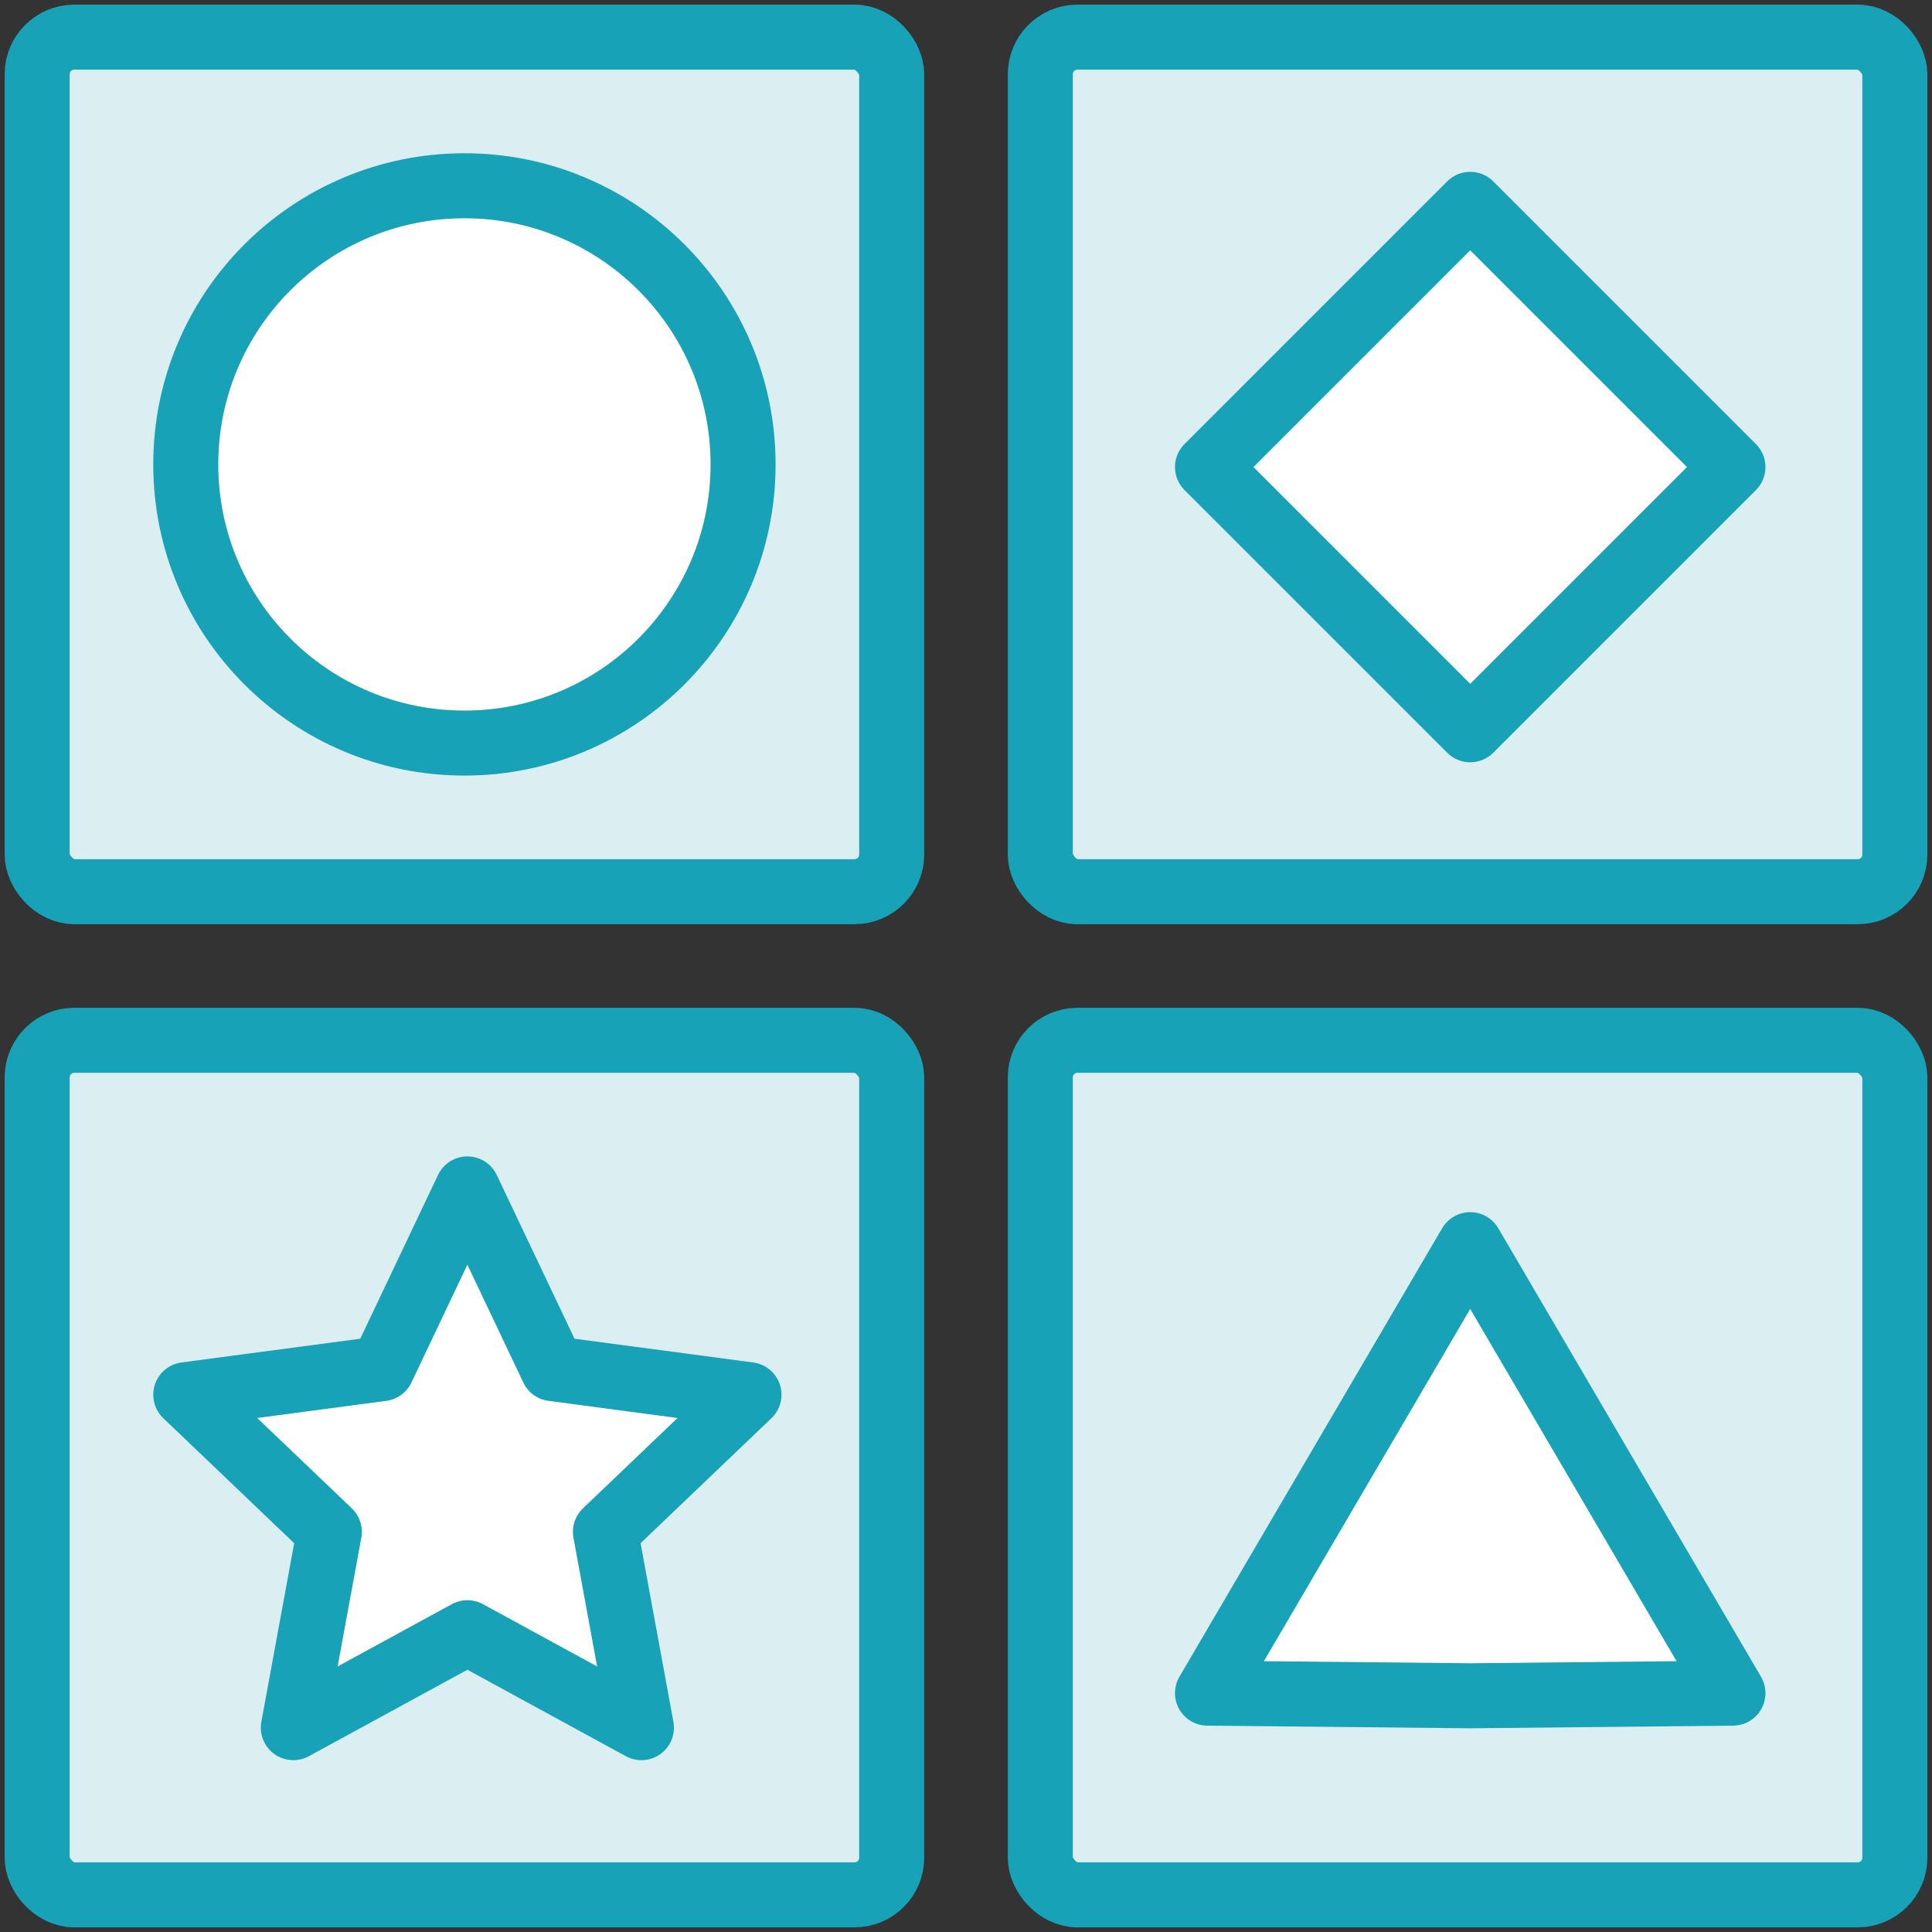 <?xml version="1.0" encoding="UTF-8"?>
<svg width="104px" height="104px" viewBox="0 0 104 104" version="1.1" xmlns="http://www.w3.org/2000/svg" xmlns:xlink="http://www.w3.org/1999/xlink">
    <rect x="0" y="0" width="104" height="104" fill="#333333" stroke="none"/>
    <!-- Generator: Sketch 46.2 (44496) - http://www.bohemiancoding.com/sketch -->
    <title>gaming-39</title>
    <desc>Created with Sketch.</desc>
    <defs></defs>
    <g id="ALL" stroke="none" stroke-width="1" fill="none" fill-rule="evenodd" stroke-linecap="round" stroke-linejoin="round">
        <g id="Primary" transform="translate(-843, -13255)" stroke="#17A2B8" stroke-width="3.5">
            <g id="Group-15" transform="translate(200, 200)">
                <g id="gaming-39" transform="translate(645, 13057)">
                    <rect id="Layer-1" fill="#DBEEF1" x="0" y="0" width="46" height="46" rx="2"></rect>
                    <rect id="Layer-2" fill="#DBEEF1" x="54" y="0" width="46" height="46" rx="2"></rect>
                    <rect id="Layer-3" fill="#DBEEF1" x="54" y="54" width="46" height="46" rx="2"></rect>
                    <rect id="Layer-4" fill="#DBEEF1" x="0" y="54" width="46" height="46" rx="2"></rect>
                    <circle id="Layer-5" fill="#FFFFFF" cx="23" cy="23" r="15"></circle>
                    <rect id="Layer-6" fill="#FFFFFF" transform="translate(77.142, 23.142) rotate(-315) translate(-77.142, -23.142) " x="67.142" y="13.142" width="20" height="20"></rect>
                    <polygon id="Layer-7" fill="#FFFFFF" points="77.142 65 91.284 89.142 77.142 89.284 63 89.142"></polygon>
                    <polygon id="Layer-8" fill="#FFFFFF" points="23.159 62 27.752 71.673 38.318 73.077 30.59 80.459 32.528 91 23.159 85.889 13.79 91 15.728 80.459 8 73.077 18.566 71.673"></polygon>
                </g>
            </g>
        </g>
    </g>
</svg>